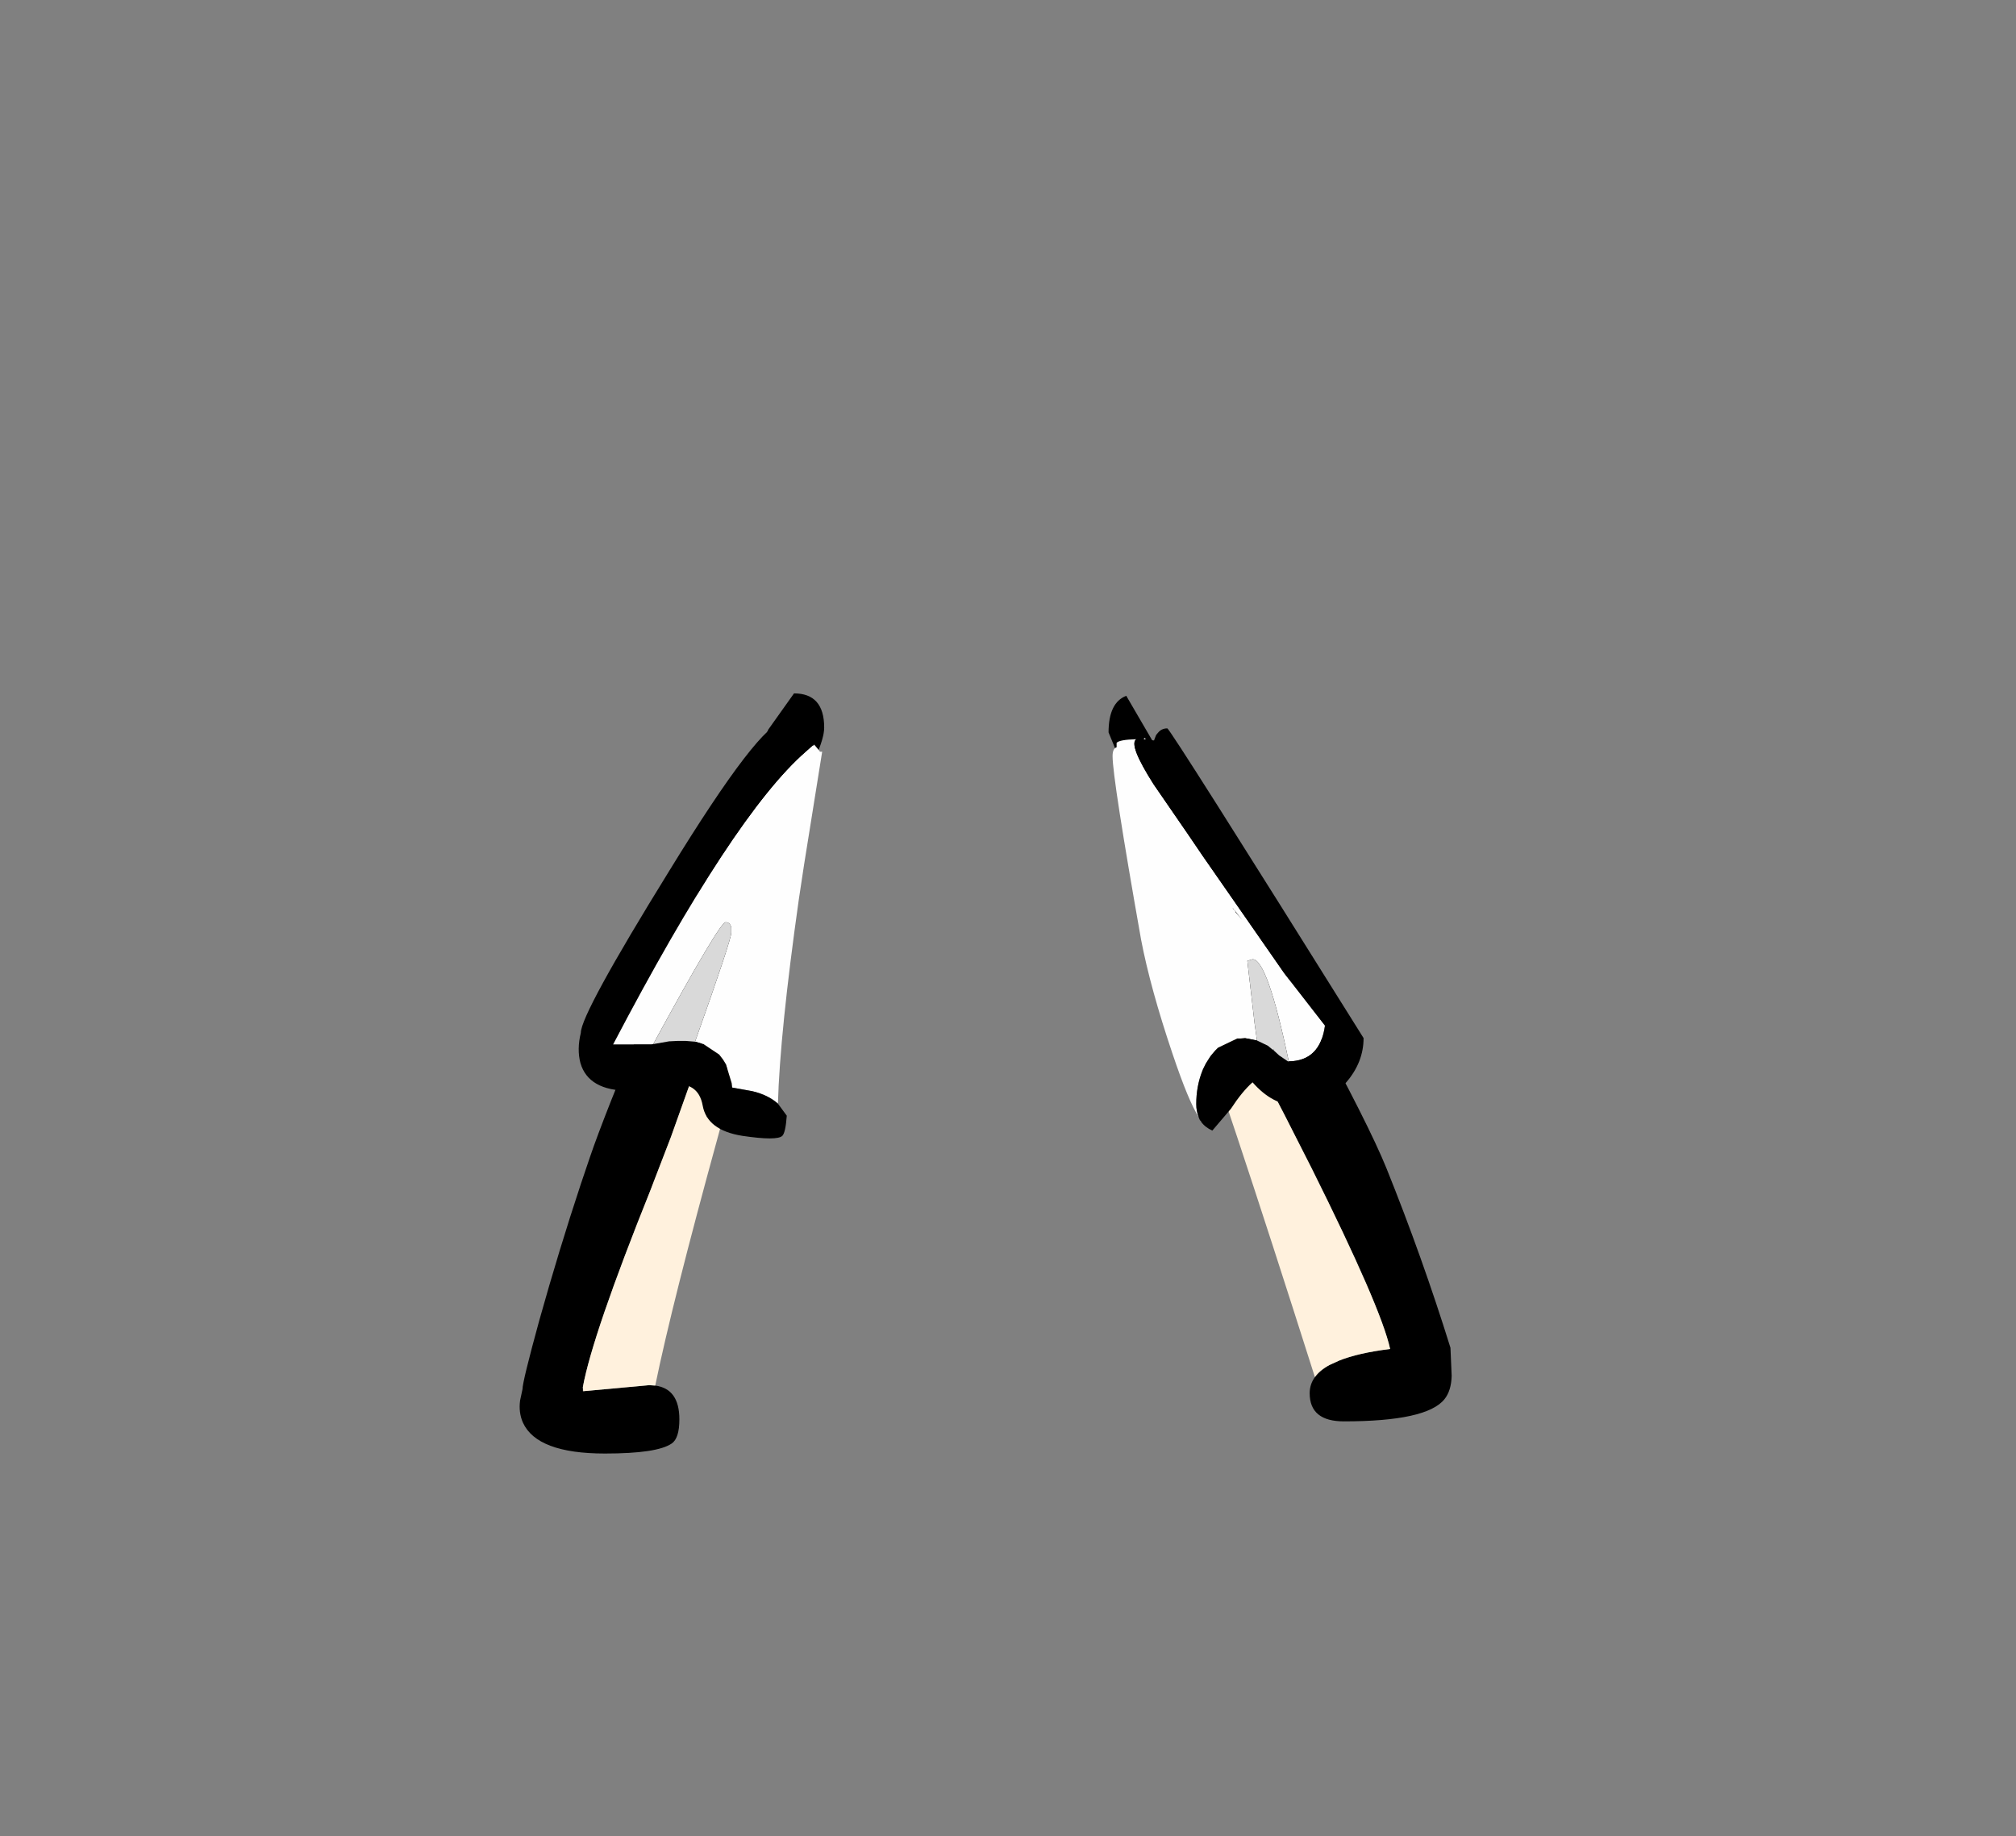 <?xml version="1.0" encoding="UTF-8" standalone="no"?>
<svg xmlns:xlink="http://www.w3.org/1999/xlink" height="228.25px" width="250.6px" xmlns="http://www.w3.org/2000/svg">
  <rect width="100%" height="100%" fill="#808080" stroke="none"/>
  <g transform="matrix(1, 0, 0, 1, 130.7, 221.95)">
    <use height="94.5" transform="matrix(1.0, 0.0, 0.0, 1.0, -66.1, -135.75)" width="115.85" xlink:href="#shape0"/>
  </g>
  <defs>
    <g id="shape0" transform="matrix(1, 0, 0, 1, 66.1, 135.75)">
      <path d="M32.75 -50.75 Q33.35 -51.6 34.55 -52.25 L35.75 -52.8 Q38.1 -53.75 42.1 -54.25 41.0 -59.35 32.35 -76.7 L29.0 -83.3 22.05 -96.7 22.3 -96.35 Q18.95 -103.05 16.8 -108.0 L15.3 -111.5 Q12.95 -117.1 10.3 -124.4 L10.2 -124.6 9.3 -126.05 8.75 -126.9 7.1 -130.9 Q7.1 -134.6 9.3 -135.45 L13.0 -129.1 Q37.2 -87.7 41.65 -76.7 46.1 -65.65 49.6 -54.4 L49.75 -50.9 Q49.7 -49.05 48.85 -48.0 46.65 -45.25 36.35 -45.25 32.1 -45.25 32.1 -48.75 32.1 -49.85 32.75 -50.75 M27.2 -101.45 L27.35 -102.0 27.2 -102.2 27.2 -101.8 27.2 -101.45 M25.0 -105.0 L25.1 -104.8 25.15 -104.8 25.0 -105.0 M-49.25 -49.7 Q-46.25 -49.3 -46.25 -45.5 -46.25 -43.15 -47.2 -42.5 -49.0 -41.25 -55.5 -41.25 -63.95 -41.25 -65.7 -45.1 -66.25 -46.35 -66.05 -47.85 L-65.75 -49.25 Q-65.75 -50.2 -63.65 -57.85 -61.2 -66.6 -58.5 -74.75 L-57.35 -78.15 Q-53.95 -88.15 -36.7 -127.75 L-35.2 -131.25 -32.0 -135.75 Q-28.25 -135.75 -28.25 -131.5 -28.25 -130.2 -29.35 -127.75 L-32.3 -122.3 -32.3 -121.9 -32.45 -121.25 Q-34.3 -114.8 -36.6 -108.4 -39.25 -101.05 -41.2 -97.75 L-41.2 -97.7 -47.3 -80.6 -49.4 -75.15 -49.8 -74.1 Q-57.05 -56.05 -58.25 -49.5 L-58.25 -49.0 -58.2 -49.0 -50.0 -49.75 -49.25 -49.7" fill="#000000" fill-rule="evenodd" stroke="none"/>
      <path d="M9.3 -126.05 L10.2 -124.6 10.3 -124.4 Q12.95 -117.1 15.3 -111.5 L16.8 -108.0 Q18.95 -103.05 22.3 -96.35 L22.05 -96.7 29.0 -83.3 32.35 -76.7 Q41.0 -59.35 42.1 -54.25 38.1 -53.75 35.75 -52.8 L34.55 -52.25 Q33.35 -51.6 32.75 -50.75 21.5 -86.15 16.4 -99.95 L16.05 -100.9 14.9 -107.55 11.85 -116.6 Q9.65 -123.05 9.3 -126.05 M-49.25 -49.7 L-50.0 -49.75 -58.2 -49.0 -58.25 -49.5 Q-57.05 -56.05 -49.8 -74.1 L-49.4 -75.15 -47.3 -80.6 -41.2 -97.7 -41.2 -97.75 Q-39.25 -101.05 -36.6 -108.4 -34.3 -114.8 -32.45 -121.25 L-32.25 -120.6 -32.3 -118.1 Q-32.3 -115.75 -37.8 -98.45 -40.75 -89.2 -42.65 -84.6 -43.65 -79.6 -39.65 -90.7 -35.7 -101.75 -41.4 -80.85 -47.15 -59.95 -49.25 -49.7" fill="#fff1dd" fill-rule="evenodd" stroke="none"/>
      <path d="M18.3 -83.1 Q17.05 -85.0 15.05 -90.95 12.3 -99.1 11.15 -105.1 7.6 -125.15 7.6 -127.95 7.6 -128.9 8.1 -129.05 L8.1 -129.6 Q8.45 -130.0 10.55 -130.05 9.55 -129.4 12.7 -124.45 L17.0 -118.2 18.8 -115.55 28.95 -100.95 34.0 -94.45 Q33.4 -90.05 29.5 -90.0 26.85 -102.7 25.0 -102.7 L24.35 -102.5 25.25 -94.75 25.55 -92.6 24.0 -92.9 23.55 -92.85 23.25 -92.85 23.2 -92.85 23.1 -92.85 20.7 -91.7 20.6 -91.6 20.35 -91.35 19.8 -90.7 19.2 -89.75 19.05 -89.45 18.85 -89.05 18.75 -88.8 Q18.0 -86.9 18.0 -84.7 18.0 -83.8 18.3 -83.1 M11.4 -130.1 L11.65 -130.2 11.7 -130.0 11.4 -130.1 M10.2 -117.9 L10.15 -118.05 10.2 -117.9 M23.2 -108.2 L23.7 -107.6 22.5 -109.1 22.6 -108.95 22.8 -108.75 22.9 -108.55 23.2 -108.2 M27.65 -91.35 L27.55 -91.45 27.5 -91.45 27.6 -91.5 27.65 -91.35 M-29.65 -129.3 L-29.55 -129.25 -29.5 -129.4 -28.8 -128.55 -28.8 -128.5 -28.5 -128.5 -30.75 -114.45 -31.4 -110.15 Q-33.75 -93.55 -34.0 -84.75 -35.25 -85.85 -37.2 -86.3 L-39.7 -86.75 -39.75 -87.3 -40.45 -89.6 -40.8 -90.2 -41.3 -90.85 -43.25 -92.15 -43.35 -92.15 -43.45 -92.2 -44.1 -92.4 -44.3 -92.45 Q-39.8 -105.1 -39.8 -106.0 L-39.8 -106.65 Q-39.95 -107.3 -40.5 -107.3 -41.25 -107.3 -49.5 -92.15 L-49.7 -92.1 -54.5 -92.1 Q-39.55 -120.65 -30.55 -128.5 L-29.65 -129.3" fill="#fefefe" fill-rule="evenodd" stroke="none"/>
      <path d="M10.55 -130.05 L10.7 -130.05 11.0 -130.15 11.15 -130.05 11.35 -130.05 11.4 -130.1 11.7 -130.0 11.75 -130.0 12.75 -129.9 13.0 -130.55 13.15 -130.75 13.2 -130.8 Q13.65 -131.4 14.4 -131.4 14.7 -131.45 38.8 -92.9 38.8 -89.9 36.65 -87.4 34.15 -84.55 30.4 -84.55 27.5 -84.55 25.0 -87.4 23.7 -86.25 22.3 -84.1 L20.0 -81.4 Q19.1 -81.8 18.6 -82.5 L18.6 -82.55 18.45 -82.7 18.3 -83.05 18.3 -83.1 Q18.0 -83.8 18.0 -84.7 18.0 -86.9 18.75 -88.8 L18.85 -89.05 19.05 -89.45 19.2 -89.75 19.8 -90.7 20.35 -91.35 20.6 -91.6 20.7 -91.7 23.1 -92.85 23.2 -92.85 23.25 -92.85 23.55 -92.85 24.0 -92.9 25.55 -92.6 26.9 -91.95 27.5 -91.45 27.55 -91.45 27.65 -91.35 28.3 -90.75 29.4 -90.0 29.5 -90.0 Q33.4 -90.05 34.0 -94.45 L28.95 -100.95 18.8 -115.55 17.0 -118.2 12.7 -124.45 Q9.55 -129.4 10.55 -130.05 M23.2 -108.2 L22.9 -108.55 22.8 -108.75 22.6 -108.95 22.5 -109.1 23.7 -107.6 23.2 -108.2 M-34.0 -84.75 L-32.9 -83.25 Q-33.05 -81.15 -33.45 -80.75 -34.1 -80.1 -38.45 -80.75 -42.8 -81.45 -43.35 -84.5 -43.9 -87.6 -47.4 -87.1 -49.15 -86.4 -52.5 -86.35 -57.55 -86.35 -58.55 -89.8 -59.0 -91.5 -58.5 -93.55 -58.5 -95.9 -47.5 -113.7 -36.15 -132.2 -33.3 -132.2 -31.15 -132.2 -30.65 -130.05 L-30.35 -129.8 Q-29.8 -129.8 -28.3 -130.65 L-29.65 -129.3 -30.55 -128.5 Q-39.55 -120.65 -54.5 -92.1 L-49.7 -92.1 -49.5 -92.15 -47.5 -92.5 -47.4 -92.5 -46.4 -92.55 -45.5 -92.55 -44.3 -92.45 -44.1 -92.4 -43.45 -92.2 -43.35 -92.15 -43.25 -92.15 -41.3 -90.85 -40.8 -90.2 -40.45 -89.6 -39.75 -87.3 -39.7 -86.75 -37.2 -86.3 Q-35.25 -85.85 -34.0 -84.75" fill="#000000" fill-rule="evenodd" stroke="none"/>
      <path d="M25.55 -92.6 L25.25 -94.75 24.35 -102.5 25.0 -102.7 Q26.85 -102.7 29.5 -90.0 L29.4 -90.0 28.3 -90.75 27.65 -91.35 27.6 -91.5 27.5 -91.45 26.9 -91.95 25.55 -92.6 M-44.3 -92.45 L-45.5 -92.55 -46.4 -92.55 -47.4 -92.5 -47.5 -92.5 -49.5 -92.15 Q-41.25 -107.3 -40.5 -107.3 -39.95 -107.3 -39.8 -106.65 L-39.8 -106.0 Q-39.8 -105.1 -44.3 -92.45" fill="#d9d9d9" fill-rule="evenodd" stroke="none"/>
    </g>
  </defs>
</svg>
